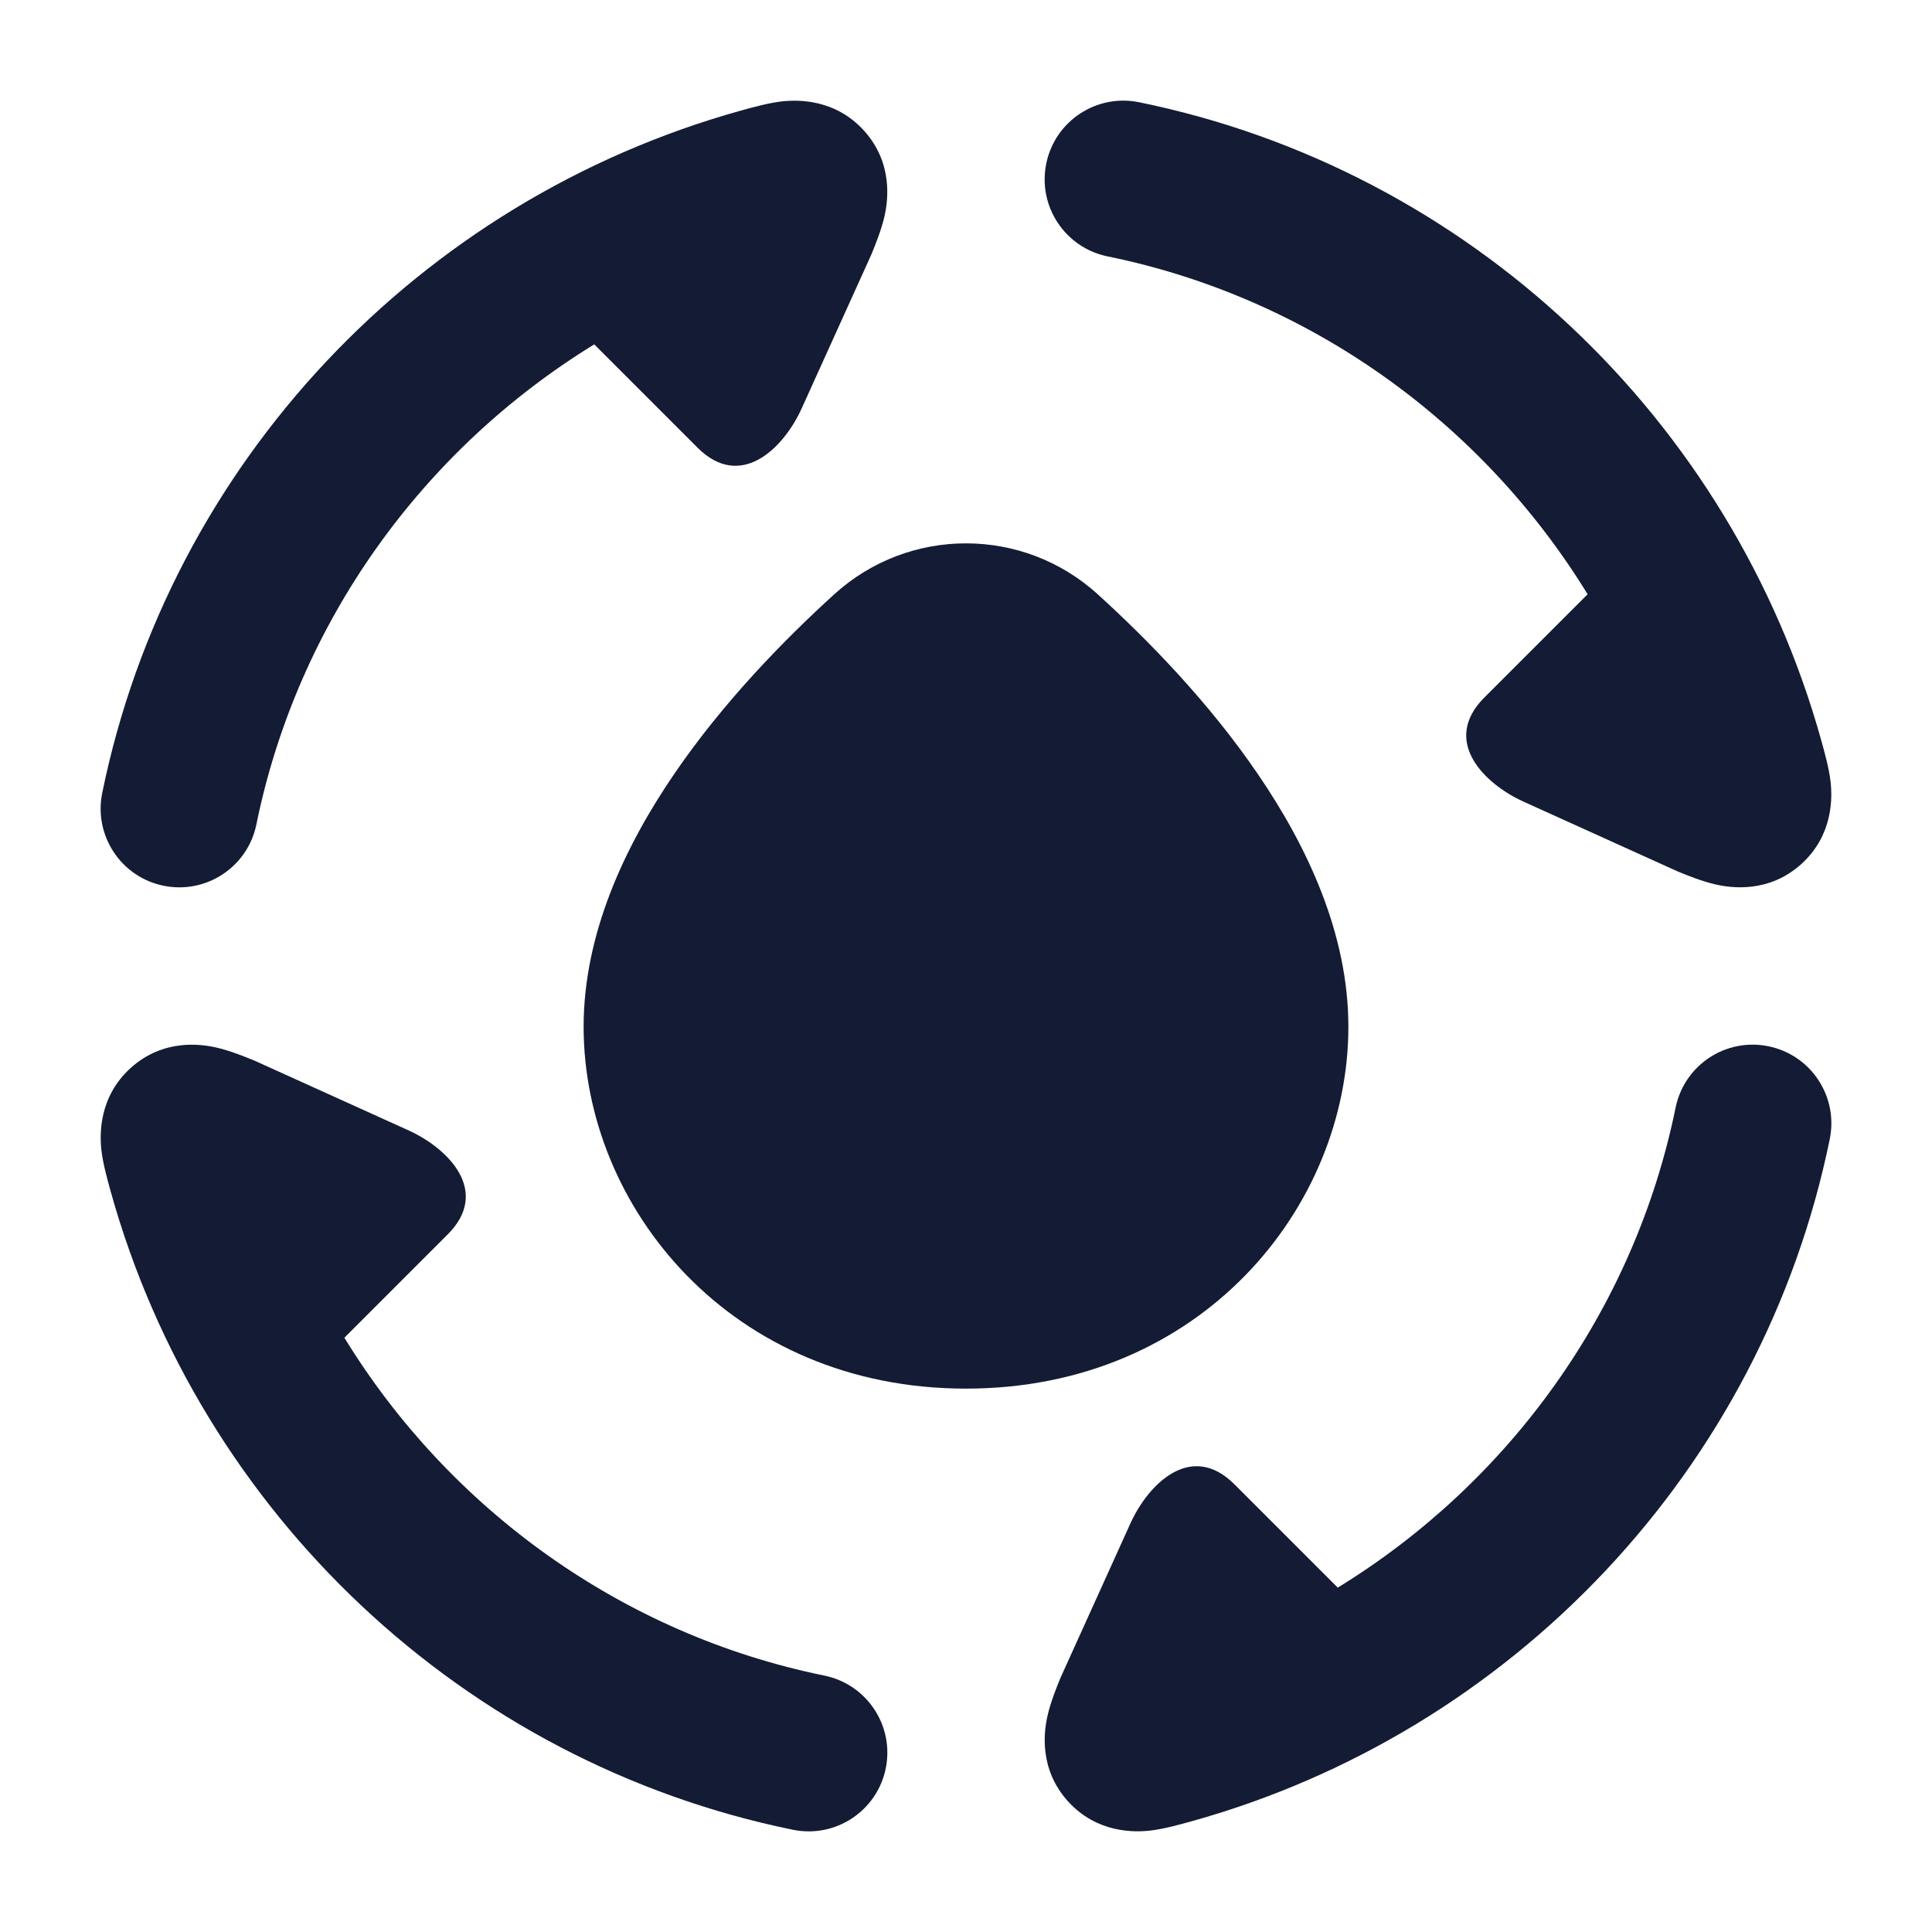 <svg width="24" height="24" viewBox="0 0 24 24" fill="none" xmlns="http://www.w3.org/2000/svg">
<path d="M12.997 2.032C13.105 1.503 13.621 1.162 14.15 1.27C18.244 2.106 21.514 5.203 22.626 9.203C22.66 9.325 22.721 9.542 22.74 9.71C22.763 9.912 22.772 10.375 22.377 10.733C21.972 11.099 21.501 11.031 21.308 10.986C21.143 10.948 20.962 10.875 20.842 10.826L18.925 9.958C18.434 9.735 17.9 9.203 18.44 8.664L19.722 7.382C18.415 5.252 16.272 3.698 13.759 3.185C13.23 3.077 12.889 2.561 12.997 2.032Z" fill="#141B34"/>
<path d="M9.958 5.075C9.735 5.566 9.203 6.1 8.664 5.56L7.382 4.278C5.252 5.585 3.698 7.728 3.185 10.241C3.077 10.77 2.561 11.111 2.032 11.003C1.503 10.895 1.162 10.379 1.27 9.85C2.106 5.756 5.203 2.487 9.203 1.374C9.325 1.34 9.542 1.279 9.71 1.26C9.912 1.237 10.375 1.228 10.733 1.623C11.099 2.028 11.031 2.499 10.986 2.692C10.948 2.857 10.875 3.038 10.826 3.158L9.958 5.075Z" fill="#141B34"/>
<path d="M21.968 12.997C22.497 13.105 22.838 13.621 22.73 14.15C21.894 18.244 18.797 21.514 14.797 22.626C14.675 22.66 14.458 22.721 14.29 22.74C14.088 22.763 13.625 22.772 13.267 22.377C12.901 21.972 12.969 21.501 13.014 21.308C13.052 21.143 13.125 20.962 13.174 20.842L13.174 20.842L14.042 18.925C14.265 18.434 14.797 17.9 15.336 18.44L16.618 19.722C18.748 18.415 20.302 16.272 20.815 13.759C20.923 13.23 21.439 12.889 21.968 12.997Z" fill="#141B34"/>
<path d="M5.075 14.042C5.566 14.265 6.1 14.797 5.56 15.336L4.278 16.618C5.585 18.748 7.728 20.302 10.241 20.815C10.77 20.923 11.111 21.439 11.003 21.968C10.895 22.497 10.379 22.838 9.85 22.73C5.756 21.894 2.487 18.797 1.374 14.797C1.34 14.675 1.279 14.458 1.26 14.29C1.237 14.088 1.228 13.625 1.623 13.267C2.028 12.901 2.499 12.969 2.692 13.014C2.857 13.052 3.038 13.125 3.158 13.174L3.158 13.174L5.075 14.042Z" fill="#141B34"/>
<path d="M10.364 7.382C11.292 6.539 12.708 6.539 13.636 7.382C14.251 7.941 15.015 8.719 15.629 9.621C16.237 10.512 16.75 11.598 16.75 12.755C16.75 14.999 14.916 17.25 12 17.25C9.084 17.25 7.25 14.999 7.25 12.755C7.25 11.598 7.763 10.512 8.371 9.621C8.985 8.719 9.749 7.941 10.364 7.382Z" fill="#141B34"/>
</svg>
